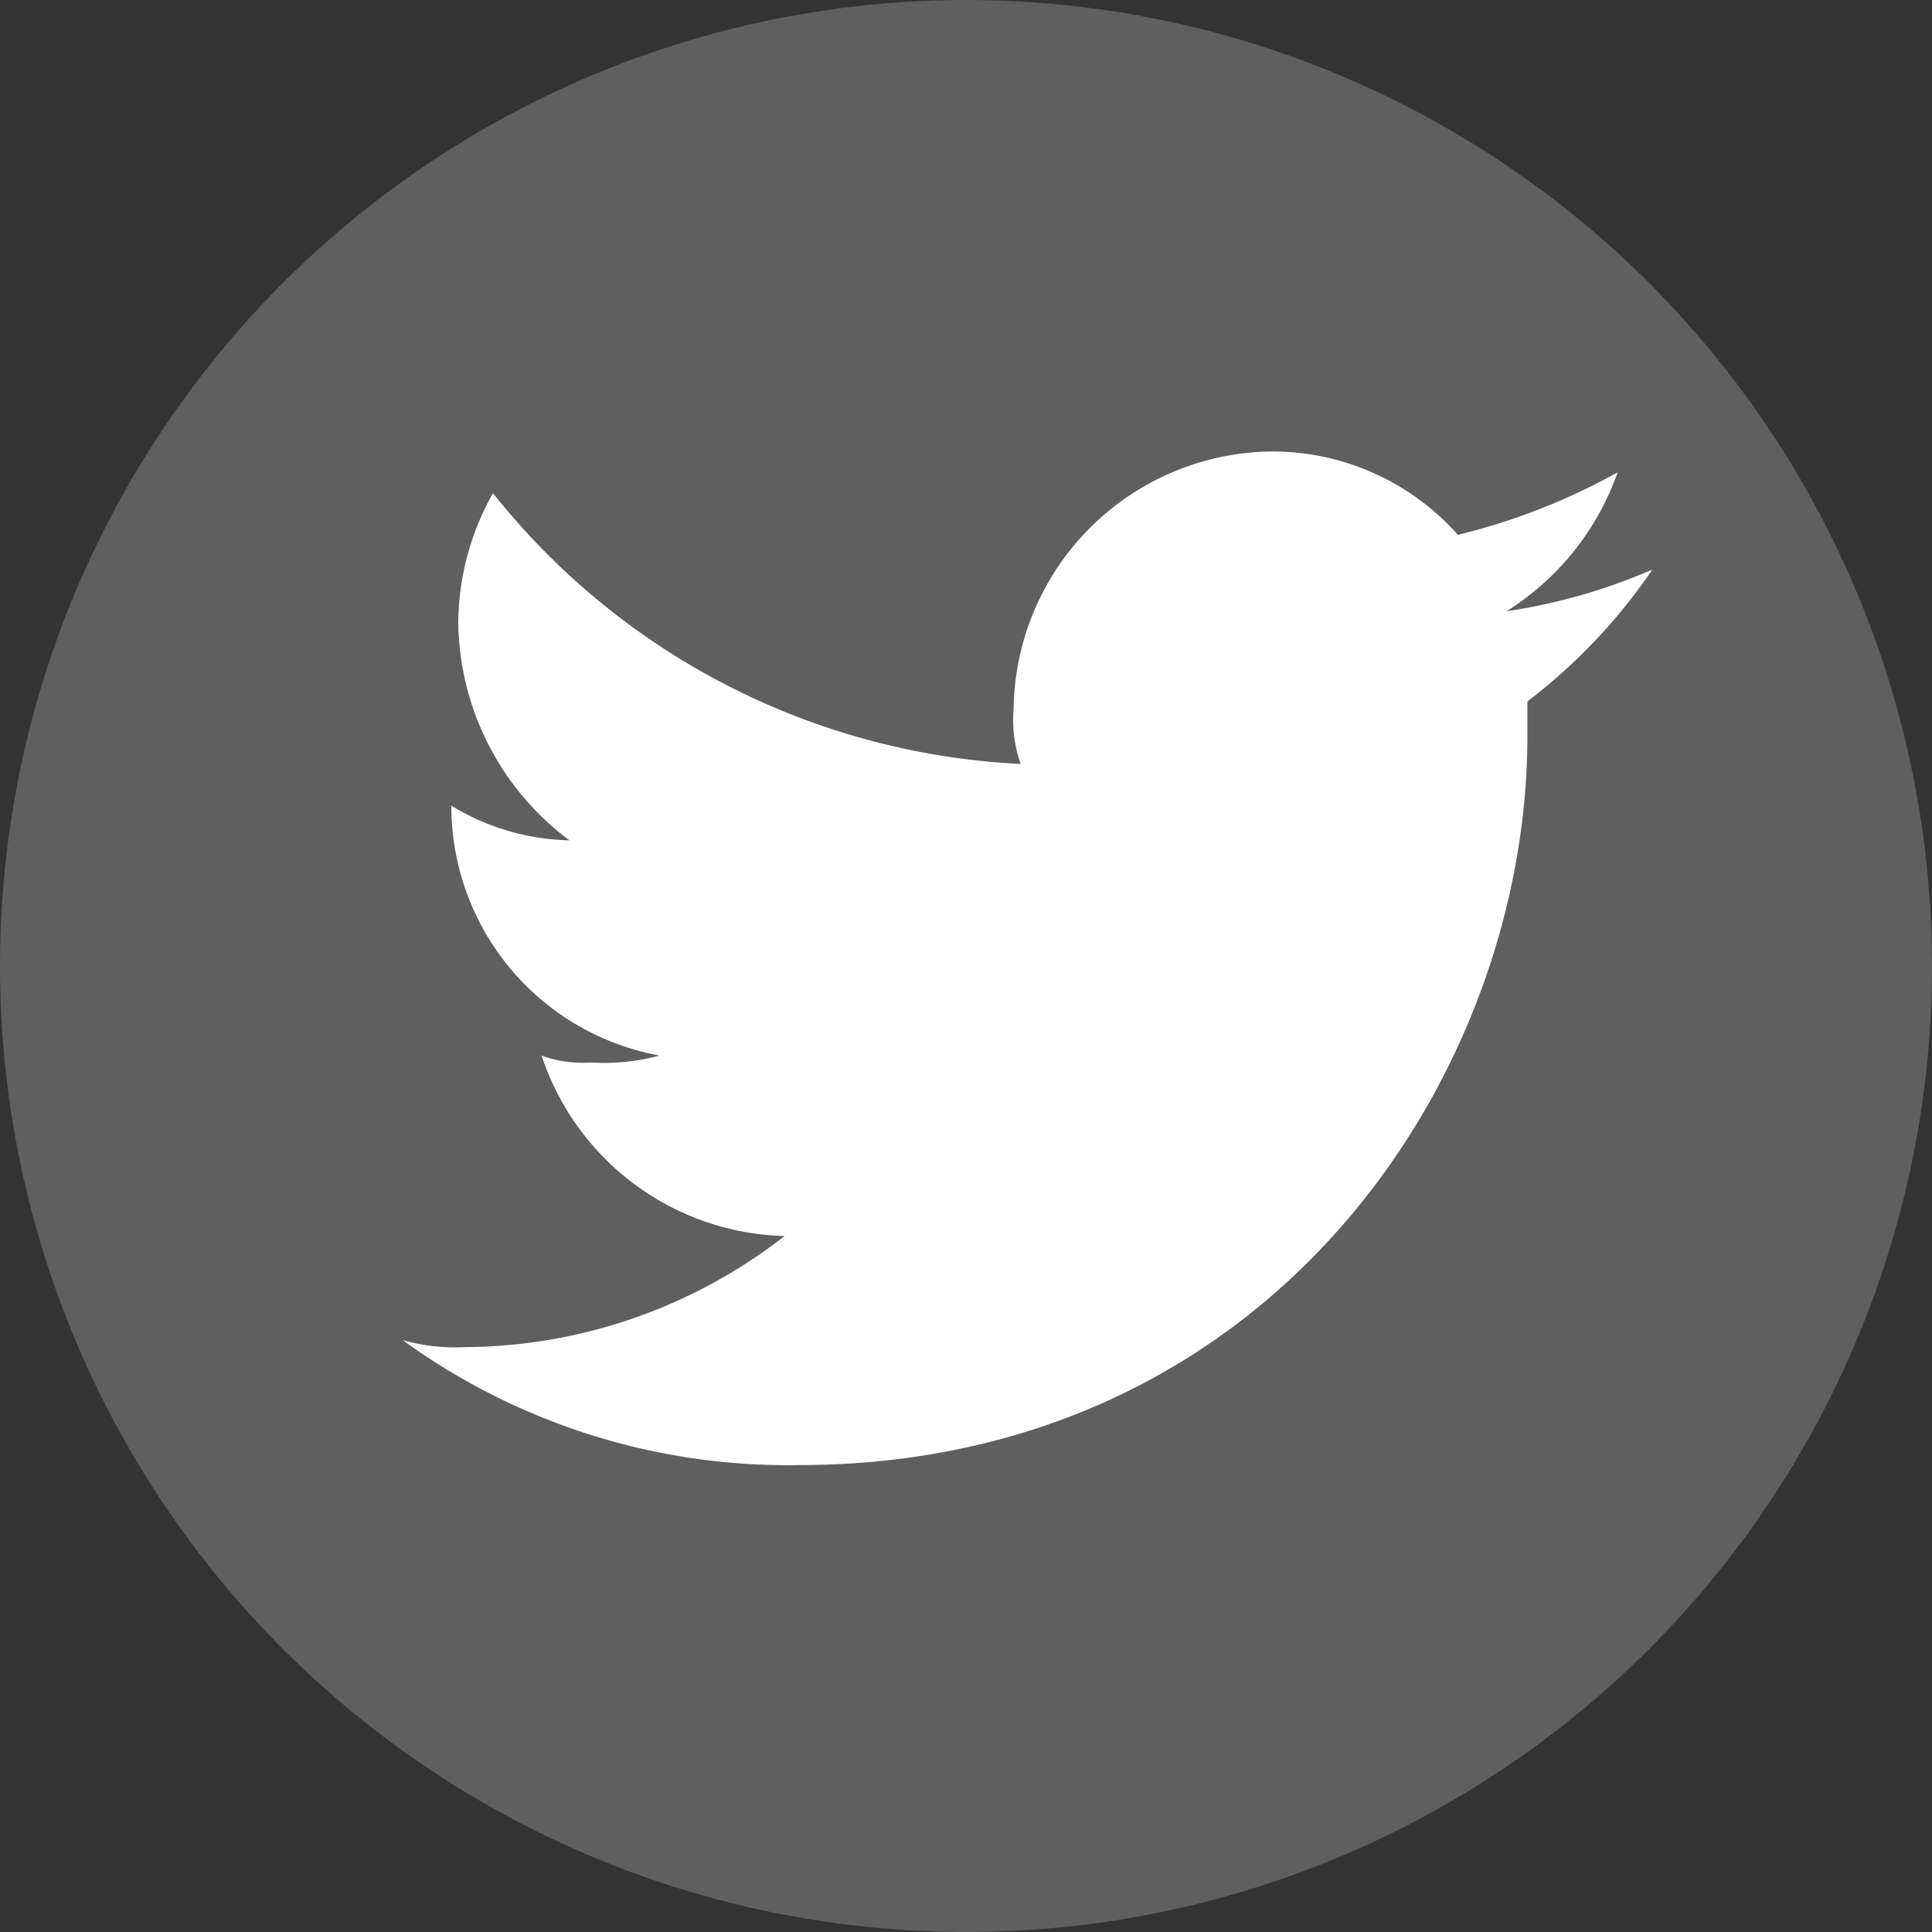 <svg xmlns="http://www.w3.org/2000/svg" width="52" height="52" viewBox="0 0 52 52">
  <rect x="0" y="0" width="52" height="52" fill="#333333" stroke="none"/>
  <g id="twitter-icon" transform="translate(-1633 -1731)">
    <circle id="Ellipse_22" data-name="Ellipse 22" cx="26" cy="26" r="26" transform="translate(1633 1731)" fill="#5f5f5f"/>
    <path id="Path_39" data-name="Path 39" d="M48.651,29.281c12.706,0,19.62-10.464,19.62-19.62V8.727a15.189,15.189,0,0,0,3.363-3.55A15.512,15.512,0,0,1,67.71,6.3,7.27,7.27,0,0,0,70.7,2.561a17.139,17.139,0,0,1-4.3,1.682A6.673,6.673,0,0,0,61.357,2a7.02,7.02,0,0,0-6.914,6.914,3.643,3.643,0,0,0,.187,1.495,19.319,19.319,0,0,1-14.2-7.287,7.156,7.156,0,0,0-.934,3.55,7.424,7.424,0,0,0,2.99,5.793,6.3,6.3,0,0,1-3.177-.934h0a6.829,6.829,0,0,0,5.606,6.727,5.761,5.761,0,0,1-1.869.187,3.18,3.18,0,0,1-1.308-.187,7.079,7.079,0,0,0,6.54,4.858,14.108,14.108,0,0,1-8.6,2.99A5.173,5.173,0,0,1,38,25.918a17.637,17.637,0,0,0,10.651,3.363" transform="translate(1605.839 1741.152)" fill="#fff" fill-rule="evenodd"/>
  </g>
</svg>
